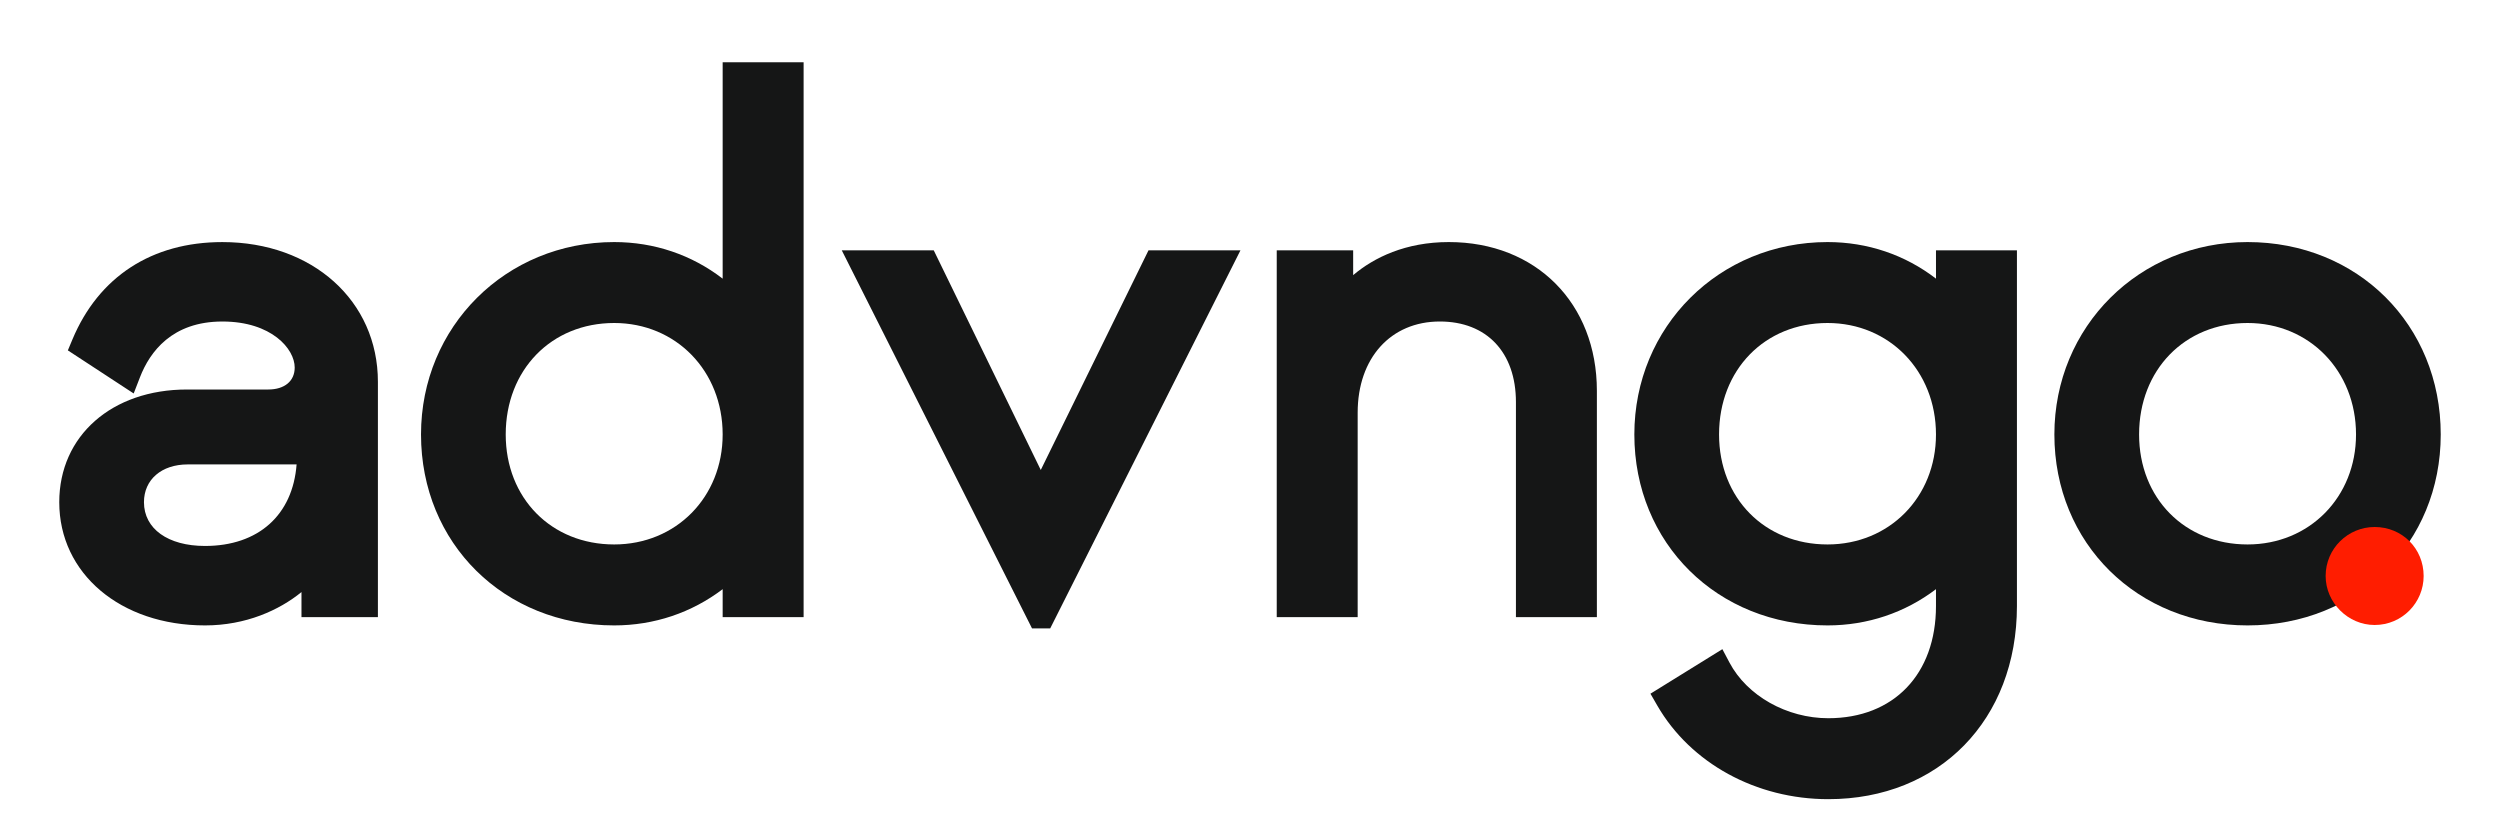 <?xml version="1.0" encoding="utf-8"?>
<!-- Generator: Adobe Illustrator 16.0.0, SVG Export Plug-In . SVG Version: 6.00 Build 0)  -->
<!DOCTYPE svg PUBLIC "-//W3C//DTD SVG 1.1//EN" "http://www.w3.org/Graphics/SVG/1.1/DTD/svg11.dtd">
<svg version="1.1" id="Camada_1" xmlns="http://www.w3.org/2000/svg" xmlns:xlink="http://www.w3.org/1999/xlink" x="0px" y="0px" width="300px" height="100px" viewBox="0 0 300 100" enable-background="new 0 0 300 100" xml:space="preserve">
	<g>
		<path fill="#151616" d="M24.605,75.049c-10.137,0-17.494-6.219-17.494-14.786c0-7.963,6.303-13.523,15.328-13.523h9.747
		c1.961,0,3.178-1.009,3.178-2.635c0-2.228-2.759-5.524-8.683-5.524c-6.026,0-8.699,3.632-9.881,6.679l-0.758,1.956l-7.9-5.171
		l0.544-1.302c3.152-7.542,9.542-11.694,17.995-11.694c10.817,0,18.667,7.054,18.667,16.772v28.236h-9.171v-3.01
		C33.508,73.223,29.5,75.049,24.605,75.049z M22.528,55.73c-3.142,0-5.253,1.821-5.253,4.532c0,3.191,2.877,5.253,7.33,5.253
		c6.406,0,10.527-3.717,10.986-9.785H22.528z" />
		<path fill="#151616" d="M73.702,75.049c-13.215,0-23.18-9.851-23.18-22.911c0-12.948,10.182-23.09,23.18-23.09
		c4.814,0,9.318,1.537,13.017,4.392V7.474h9.714v66.582h-9.714v-3.357C83.002,73.525,78.499,75.049,73.702,75.049z M73.702,38.76
		c-7.542,0-13.016,5.627-13.016,13.377c0,7.646,5.474,13.197,13.016,13.197c7.42,0,13.017-5.674,13.017-13.197
		C86.719,44.512,81.123,38.76,73.702,38.76z" />
		<polygon fill="#151616" points="123.843,75.408 101.013,30.04 112.049,30.04 124.893,56.397 137.821,30.04 148.855,30.04 
		126.025,75.408 	" />
		<path fill="#151616" d="M181.912,74.056v-25.8c0-5.968-3.5-9.676-9.134-9.676c-5.896,0-9.858,4.396-9.858,10.94v24.536h-9.712
		V30.04h9.171v2.976c2.498-2.112,6.289-3.968,11.481-3.968c10.46,0,17.765,7.342,17.765,17.855v27.153H181.912z" />
		<path fill="#151616" d="M219.394,95.9c-8.656,0-16.517-4.304-20.517-11.23l-0.823-1.426l8.631-5.344l0.85,1.605
		c2.114,3.995,6.881,6.681,11.859,6.681c7.852,0,12.924-5.286,12.924-13.468V70.7c-3.716,2.825-8.218,4.349-13.015,4.349
		c-13.215,0-23.182-9.851-23.182-22.911c0-12.948,10.183-23.09,23.182-23.09c4.815,0,9.316,1.537,13.015,4.391V30.04h9.714v42.679
		C242.031,86.366,232.722,95.9,219.394,95.9z M219.303,38.76c-7.542,0-13.016,5.627-13.016,13.377
		c0,7.646,5.474,13.197,13.016,13.197c7.419,0,13.015-5.674,13.015-13.197C232.317,44.512,226.722,38.76,219.303,38.76z" />
		<path fill="#151616" d="M269.707,75.049c-13.215,0-23.182-9.851-23.182-22.911c0-12.948,10.183-23.09,23.182-23.09
		c13.215,0,23.181,9.927,23.181,23.09C292.888,65.198,282.922,75.049,269.707,75.049z M269.707,38.76
		c-7.542,0-13.016,5.627-13.016,13.377c0,7.646,5.474,13.197,13.016,13.197c7.42,0,13.016-5.674,13.016-13.197
		C282.723,44.512,277.127,38.76,269.707,38.76z" />
	</g>
	<g>
		<path fill="#FF1D00" d="M279.077,69.12c0-3.301,2.682-5.88,5.88-5.88c3.302,0,5.88,2.579,5.88,5.88c0,3.196-2.578,5.879-5.88,5.879
		C281.759,74.999,279.077,72.316,279.077,69.12z" />
	</g>
</svg>